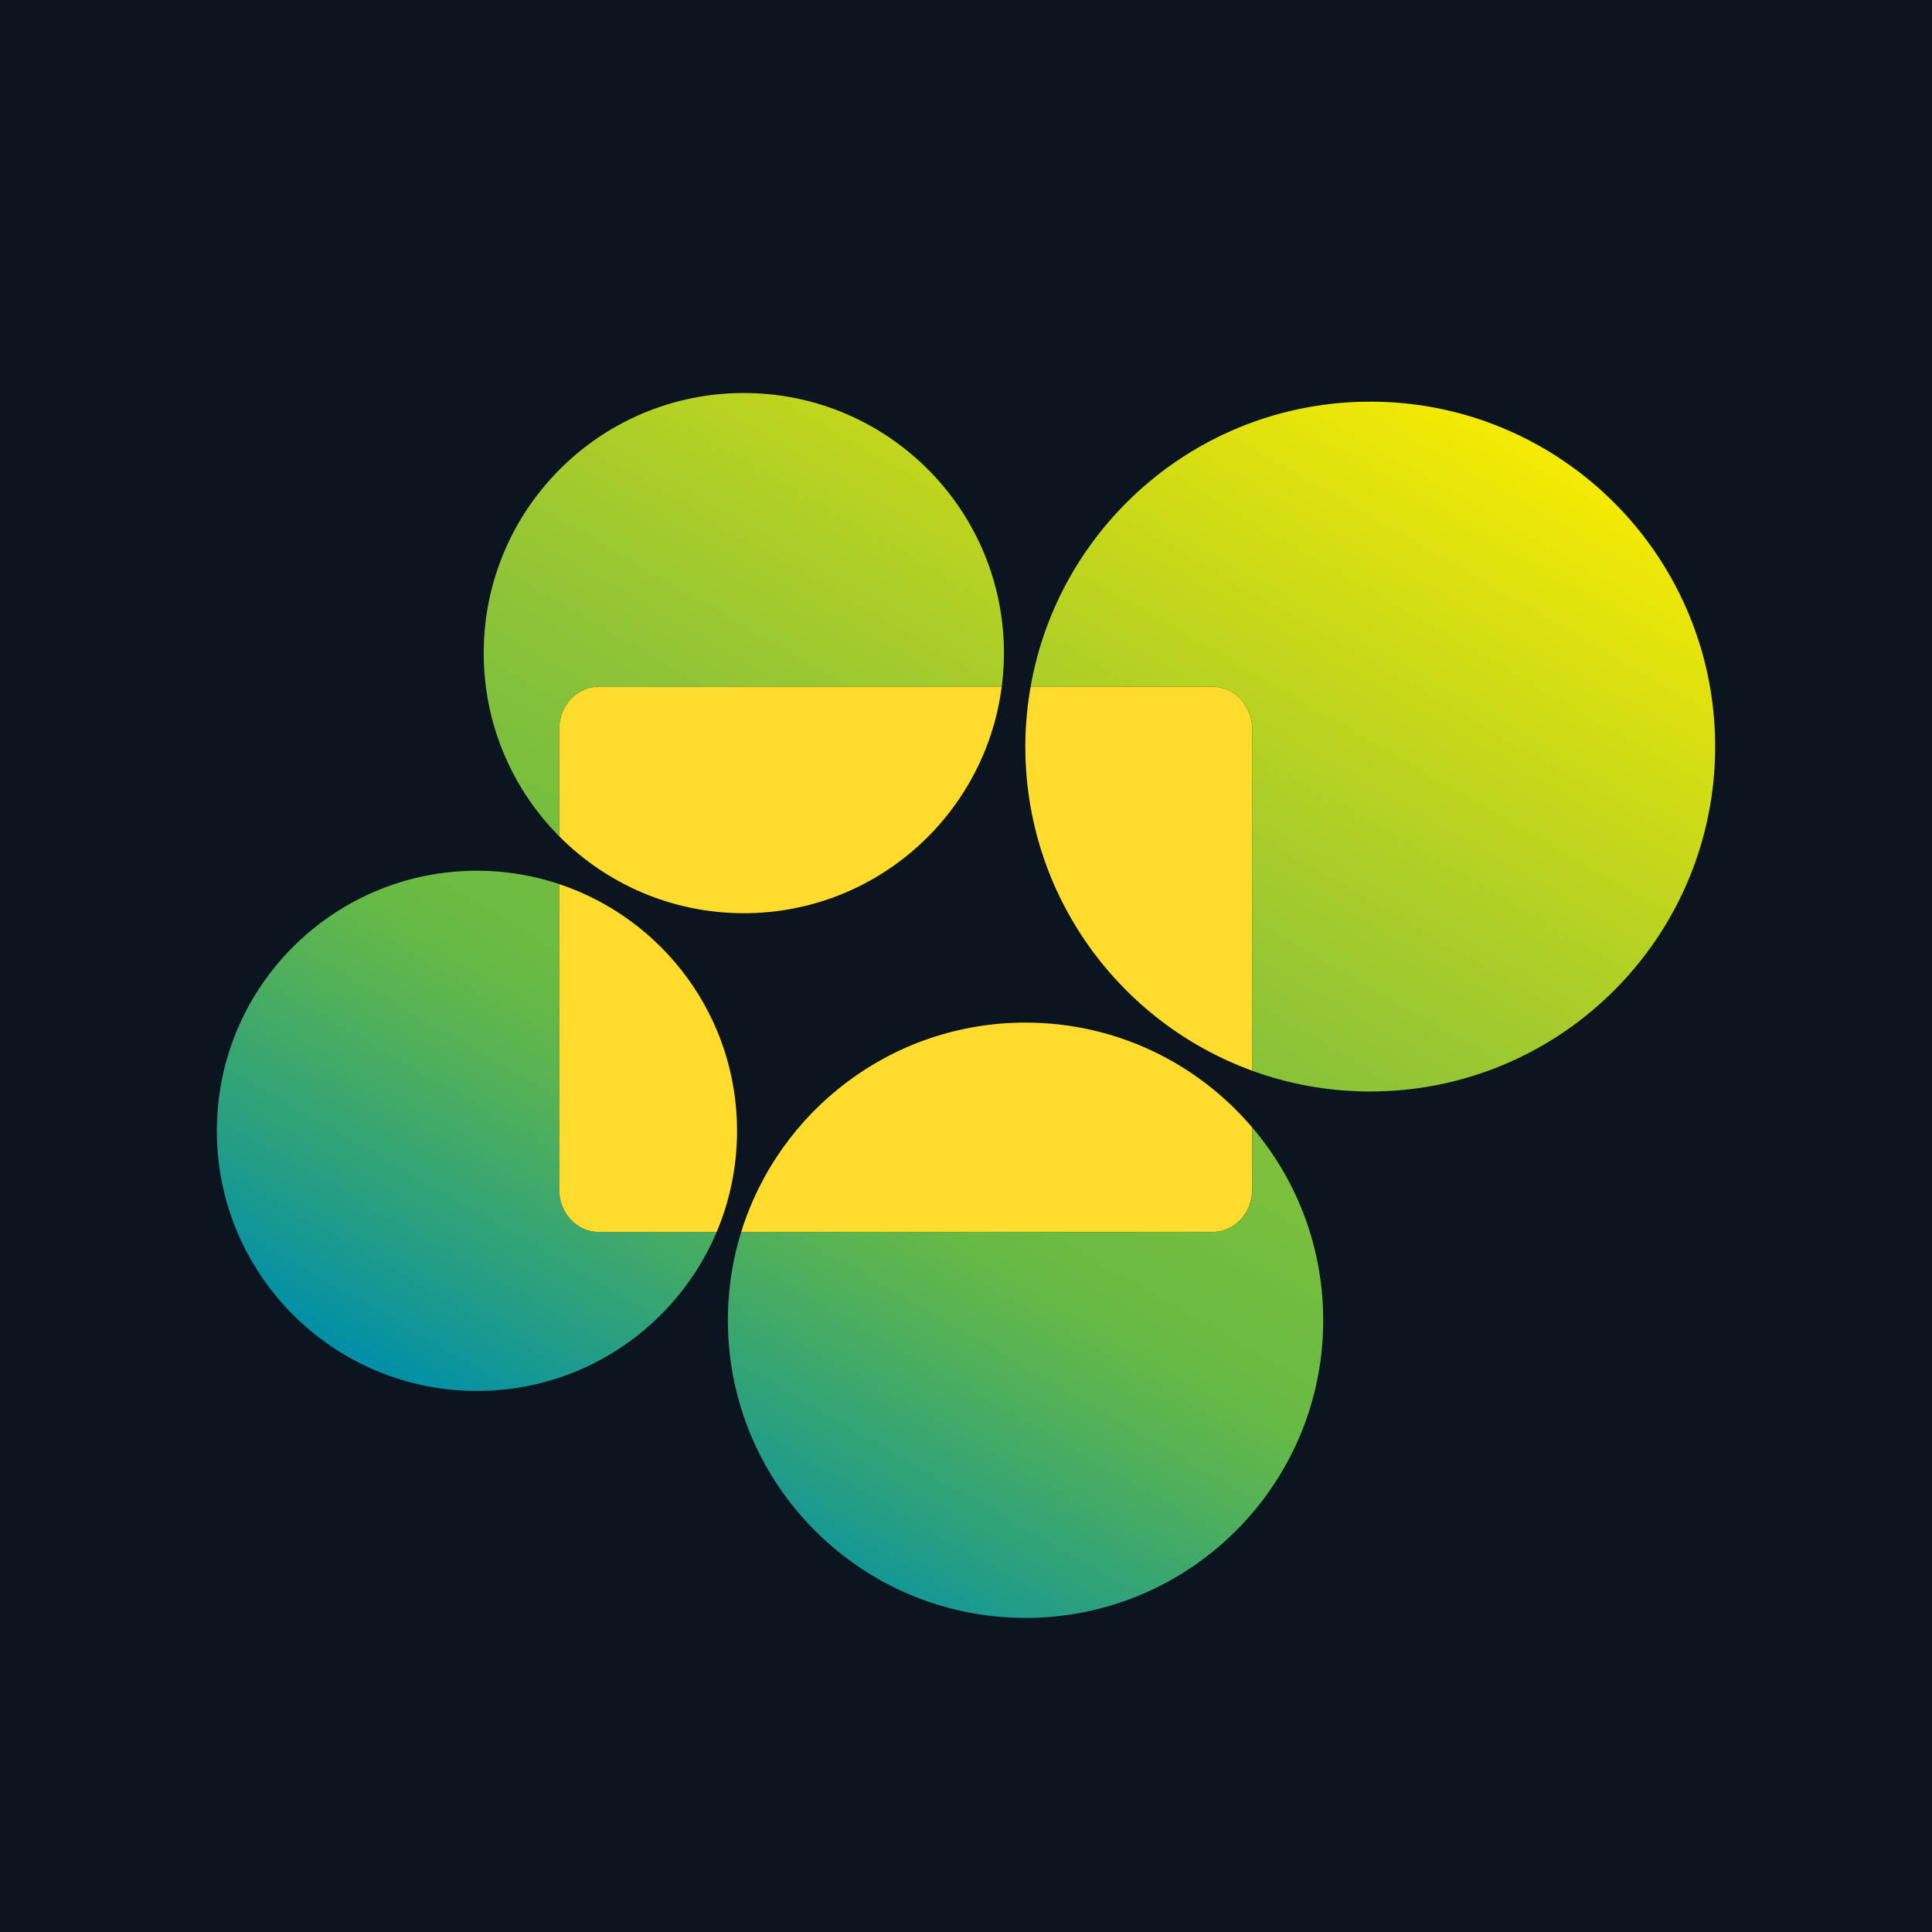 <svg xmlns="http://www.w3.org/2000/svg" id="logos" viewBox="0 0 1200 1200"><defs><linearGradient id="linear-gradient" x1="392.57" x2="822.55" y1="944.58" y2="199.83" gradientUnits="userSpaceOnUse"><stop offset="0" stop-color="#008fa9"/><stop offset=".11" stop-color="#2aa07f"/><stop offset=".24" stop-color="#56b254"/><stop offset=".3" stop-color="#68ba44"/><stop offset=".4" stop-color="#74bd3f"/><stop offset=".56" stop-color="#93c535"/><stop offset=".81" stop-color="#cad918"/><stop offset="1" stop-color="#f5ea03"/></linearGradient><style>.cls-2{fill:#ffdb2c}</style></defs><path d="M-2-2h1204v1204H-2z" style="fill:#0a151f"/><path d="M347.33 452.77v66.68c-28.97-29.2-46.88-69.4-46.88-113.78 0-89.23 72.33-161.56 161.56-161.56s161.56 72.33 161.56 161.56c0 7.07-.5 14.01-1.38 20.84H371.83c-13.47 0-24.49 11.82-24.49 26.26Zm0 286.16V549.12a161.294 161.294 0 0 0-51.08-8.29c-89.23 0-161.56 72.33-161.56 161.56s72.33 161.56 161.56 161.56c66.95 0 124.39-40.73 148.89-98.76h-73.32c-13.47 0-24.49-11.82-24.49-26.26Zm405.92 26.26H460.37c-5.37 17.33-8.27 35.75-8.27 54.84 0 102.11 82.78 184.88 184.88 184.88s184.89-82.77 184.89-184.88c0-45.72-16.63-87.53-44.12-119.8v38.7c0 14.44-11.02 26.26-24.49 26.26Zm97.83-515.7c-105.62 0-193.32 76.45-210.94 177.02h113.11c13.47 0 24.49 11.82 24.49 26.26v212.28c22.88 8.34 47.58 12.89 73.34 12.89 118.31 0 214.23-95.91 214.23-214.23S969.4 249.48 851.08 249.48Z" style="fill:url(#linear-gradient)"/><path d="M462.01 567.22c82.16 0 149.94-61.34 160.18-140.72H371.83c-13.47 0-24.49 11.82-24.49 26.26v66.68c29.27 29.5 69.83 47.77 114.67 47.77ZM347.33 549.12v189.81c0 14.44 11.02 26.26 24.49 26.26h73.32c8.15-19.31 12.66-40.53 12.66-62.8 0-71.37-46.29-131.88-110.48-153.26ZM636.98 635.15c-83.01 0-153.24 54.71-176.61 130.04h292.88c13.47 0 24.49-11.82 24.49-26.26v-38.7c-33.91-39.81-84.37-65.08-140.76-65.08ZM753.25 426.51H640.14c-2.12 12.09-3.29 24.51-3.29 37.2 0 92.55 58.69 171.39 140.89 201.33V452.76c0-14.44-11.02-26.26-24.49-26.26Z" class="cls-2"/></svg>